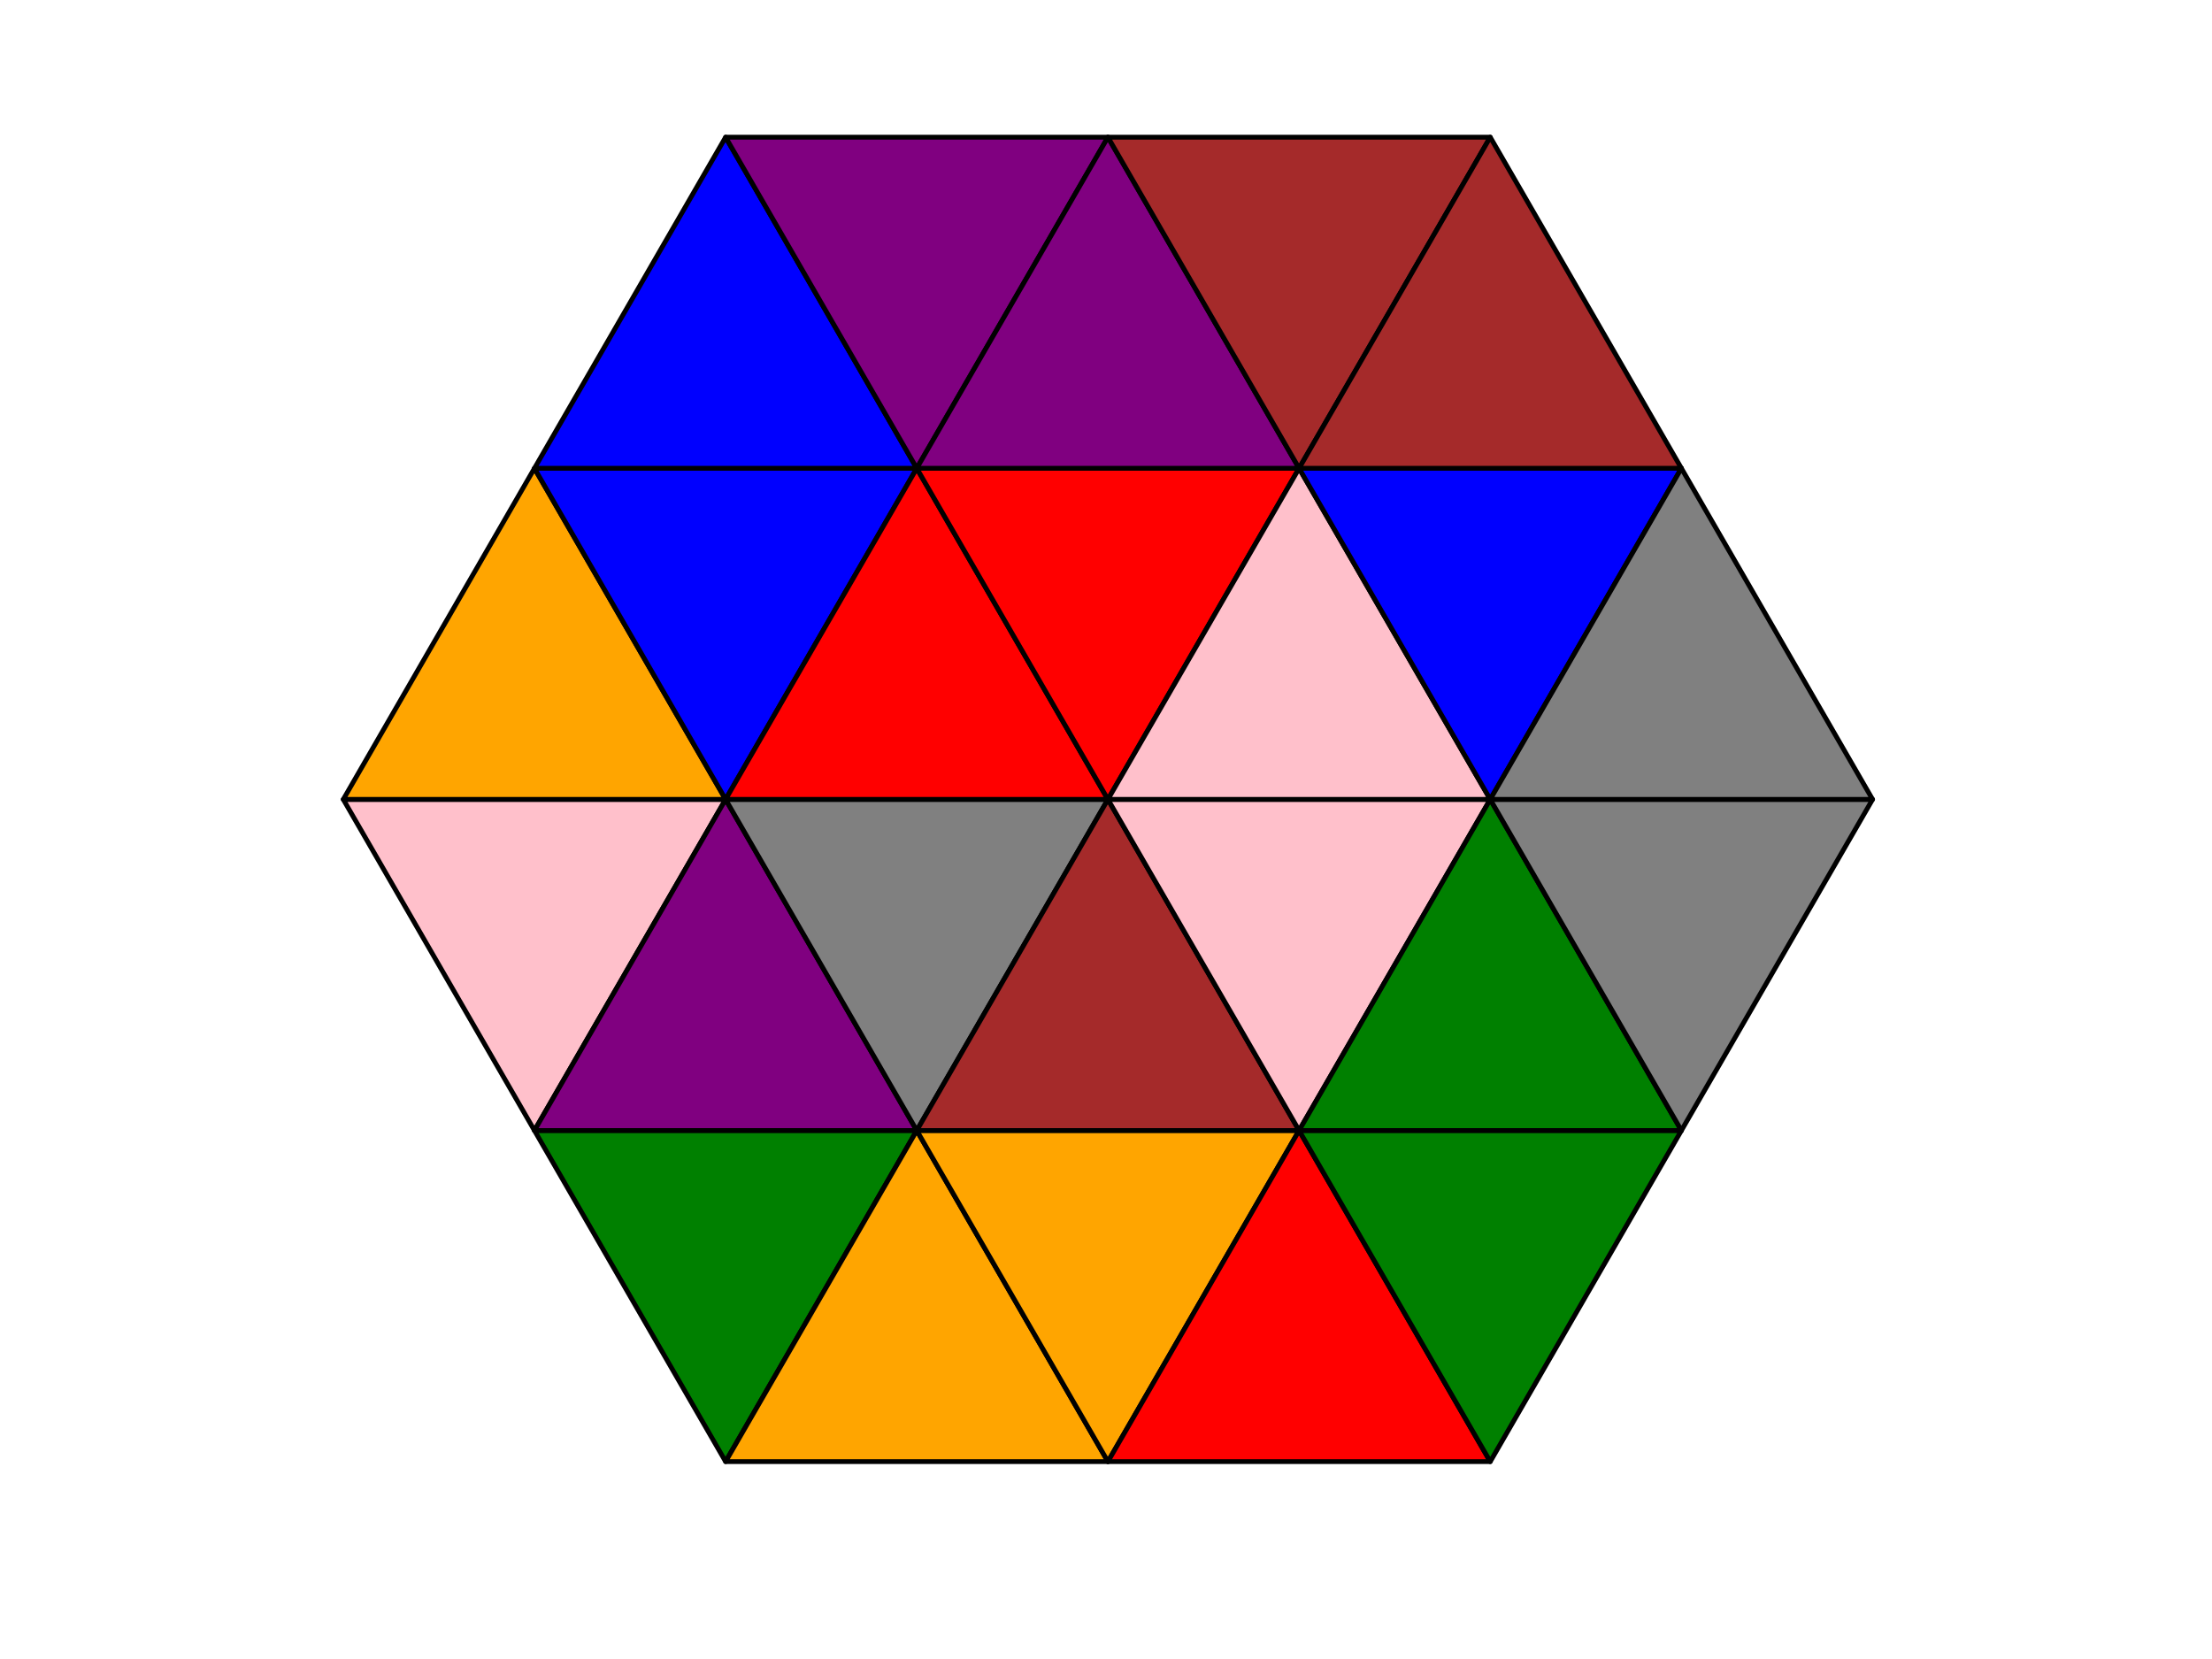 <?xml version="1.0" encoding="utf-8" standalone="no"?>
<!DOCTYPE svg PUBLIC "-//W3C//DTD SVG 1.1//EN"
  "http://www.w3.org/Graphics/SVG/1.1/DTD/svg11.dtd">
<!-- Created with matplotlib (http://matplotlib.org/) -->
<svg height="345pt" version="1.1" viewBox="0 0 460 345" width="460pt" xmlns="http://www.w3.org/2000/svg" xmlns:xlink="http://www.w3.org/1999/xlink">
 <defs>
  <style type="text/css">
*{stroke-linecap:butt;stroke-linejoin:round;}
  </style>
 </defs>
 <g id="figure_1">
  <g id="patch_1">
   <path d="M 0 345.6 
L 460.8 345.6 
L 460.8 0 
L 0 0 
z
" style="fill:#ffffff;"/>
  </g>
  <g id="axes_1">
   <g id="patch_2">
    <path clip-path="url(#pa776b5961e)" d="M 111.14 235.095 
L 150.894 166.24 
L 71.387 166.24 
z
" style="fill:#ffc0cb;stroke:#000000;stroke-linejoin:miter;"/>
   </g>
   <g id="patch_3">
    <path clip-path="url(#pa776b5961e)" d="M 71.387 166.24 
L 150.894 166.24 
L 111.14 97.385 
z
" style="fill:#ffa500;stroke:#000000;stroke-linejoin:miter;"/>
   </g>
   <g id="patch_4">
    <path clip-path="url(#pa776b5961e)" d="M 150.894 166.24 
L 190.647 97.385 
L 111.14 97.385 
z
" style="fill:#0000ff;stroke:#000000;stroke-linejoin:miter;"/>
   </g>
   <g id="patch_5">
    <path clip-path="url(#pa776b5961e)" d="M 111.14 97.385 
L 190.647 97.385 
L 150.894 28.531 
z
" style="fill:#0000ff;stroke:#000000;stroke-linejoin:miter;"/>
   </g>
   <g id="patch_6">
    <path clip-path="url(#pa776b5961e)" d="M 190.647 97.385 
L 230.4 28.531 
L 150.894 28.531 
z
" style="fill:#800080;stroke:#000000;stroke-linejoin:miter;"/>
   </g>
   <g id="patch_7">
    <path clip-path="url(#pa776b5961e)" d="M 150.894 303.949 
L 190.647 235.095 
L 111.14 235.095 
z
" style="fill:#008000;stroke:#000000;stroke-linejoin:miter;"/>
   </g>
   <g id="patch_8">
    <path clip-path="url(#pa776b5961e)" d="M 111.14 235.095 
L 190.647 235.095 
L 150.894 166.24 
z
" style="fill:#800080;stroke:#000000;stroke-linejoin:miter;"/>
   </g>
   <g id="patch_9">
    <path clip-path="url(#pa776b5961e)" d="M 190.647 235.095 
L 230.4 166.24 
L 150.894 166.24 
z
" style="fill:#808080;stroke:#000000;stroke-linejoin:miter;"/>
   </g>
   <g id="patch_10">
    <path clip-path="url(#pa776b5961e)" d="M 150.894 166.24 
L 230.4 166.24 
L 190.647 97.385 
z
" style="fill:#ff0000;stroke:#000000;stroke-linejoin:miter;"/>
   </g>
   <g id="patch_11">
    <path clip-path="url(#pa776b5961e)" d="M 230.4 166.24 
L 270.153 97.385 
L 190.647 97.385 
z
" style="fill:#ff0000;stroke:#000000;stroke-linejoin:miter;"/>
   </g>
   <g id="patch_12">
    <path clip-path="url(#pa776b5961e)" d="M 190.647 97.385 
L 270.153 97.385 
L 230.4 28.531 
z
" style="fill:#800080;stroke:#000000;stroke-linejoin:miter;"/>
   </g>
   <g id="patch_13">
    <path clip-path="url(#pa776b5961e)" d="M 270.153 97.385 
L 309.906 28.531 
L 230.4 28.531 
z
" style="fill:#a52a2a;stroke:#000000;stroke-linejoin:miter;"/>
   </g>
   <g id="patch_14">
    <path clip-path="url(#pa776b5961e)" d="M 150.894 303.949 
L 230.4 303.949 
L 190.647 235.095 
z
" style="fill:#ffa500;stroke:#000000;stroke-linejoin:miter;"/>
   </g>
   <g id="patch_15">
    <path clip-path="url(#pa776b5961e)" d="M 230.4 303.949 
L 270.153 235.095 
L 190.647 235.095 
z
" style="fill:#ffa500;stroke:#000000;stroke-linejoin:miter;"/>
   </g>
   <g id="patch_16">
    <path clip-path="url(#pa776b5961e)" d="M 190.647 235.095 
L 270.153 235.095 
L 230.4 166.24 
z
" style="fill:#a52a2a;stroke:#000000;stroke-linejoin:miter;"/>
   </g>
   <g id="patch_17">
    <path clip-path="url(#pa776b5961e)" d="M 270.153 235.095 
L 309.906 166.24 
L 230.4 166.24 
z
" style="fill:#ffc0cb;stroke:#000000;stroke-linejoin:miter;"/>
   </g>
   <g id="patch_18">
    <path clip-path="url(#pa776b5961e)" d="M 230.4 166.24 
L 309.906 166.24 
L 270.153 97.385 
z
" style="fill:#ffc0cb;stroke:#000000;stroke-linejoin:miter;"/>
   </g>
   <g id="patch_19">
    <path clip-path="url(#pa776b5961e)" d="M 309.906 166.24 
L 349.66 97.385 
L 270.153 97.385 
z
" style="fill:#0000ff;stroke:#000000;stroke-linejoin:miter;"/>
   </g>
   <g id="patch_20">
    <path clip-path="url(#pa776b5961e)" d="M 270.153 97.385 
L 349.66 97.385 
L 309.906 28.531 
z
" style="fill:#a52a2a;stroke:#000000;stroke-linejoin:miter;"/>
   </g>
   <g id="patch_21">
    <path clip-path="url(#pa776b5961e)" d="M 230.4 303.949 
L 309.906 303.949 
L 270.153 235.095 
z
" style="fill:#ff0000;stroke:#000000;stroke-linejoin:miter;"/>
   </g>
   <g id="patch_22">
    <path clip-path="url(#pa776b5961e)" d="M 309.906 303.949 
L 349.66 235.095 
L 270.153 235.095 
z
" style="fill:#008000;stroke:#000000;stroke-linejoin:miter;"/>
   </g>
   <g id="patch_23">
    <path clip-path="url(#pa776b5961e)" d="M 270.153 235.095 
L 349.66 235.095 
L 309.906 166.24 
z
" style="fill:#008000;stroke:#000000;stroke-linejoin:miter;"/>
   </g>
   <g id="patch_24">
    <path clip-path="url(#pa776b5961e)" d="M 349.66 235.095 
L 389.413 166.24 
L 309.906 166.24 
z
" style="fill:#808080;stroke:#000000;stroke-linejoin:miter;"/>
   </g>
   <g id="patch_25">
    <path clip-path="url(#pa776b5961e)" d="M 309.906 166.24 
L 389.413 166.24 
L 349.66 97.385 
z
" style="fill:#808080;stroke:#000000;stroke-linejoin:miter;"/>
   </g>
  </g>
 </g>
 <defs>
  <clipPath id="pa776b5961e">
   <rect height="302.96" width="349.828" x="55.486" y="14.76"/>
  </clipPath>
 </defs>
</svg>
